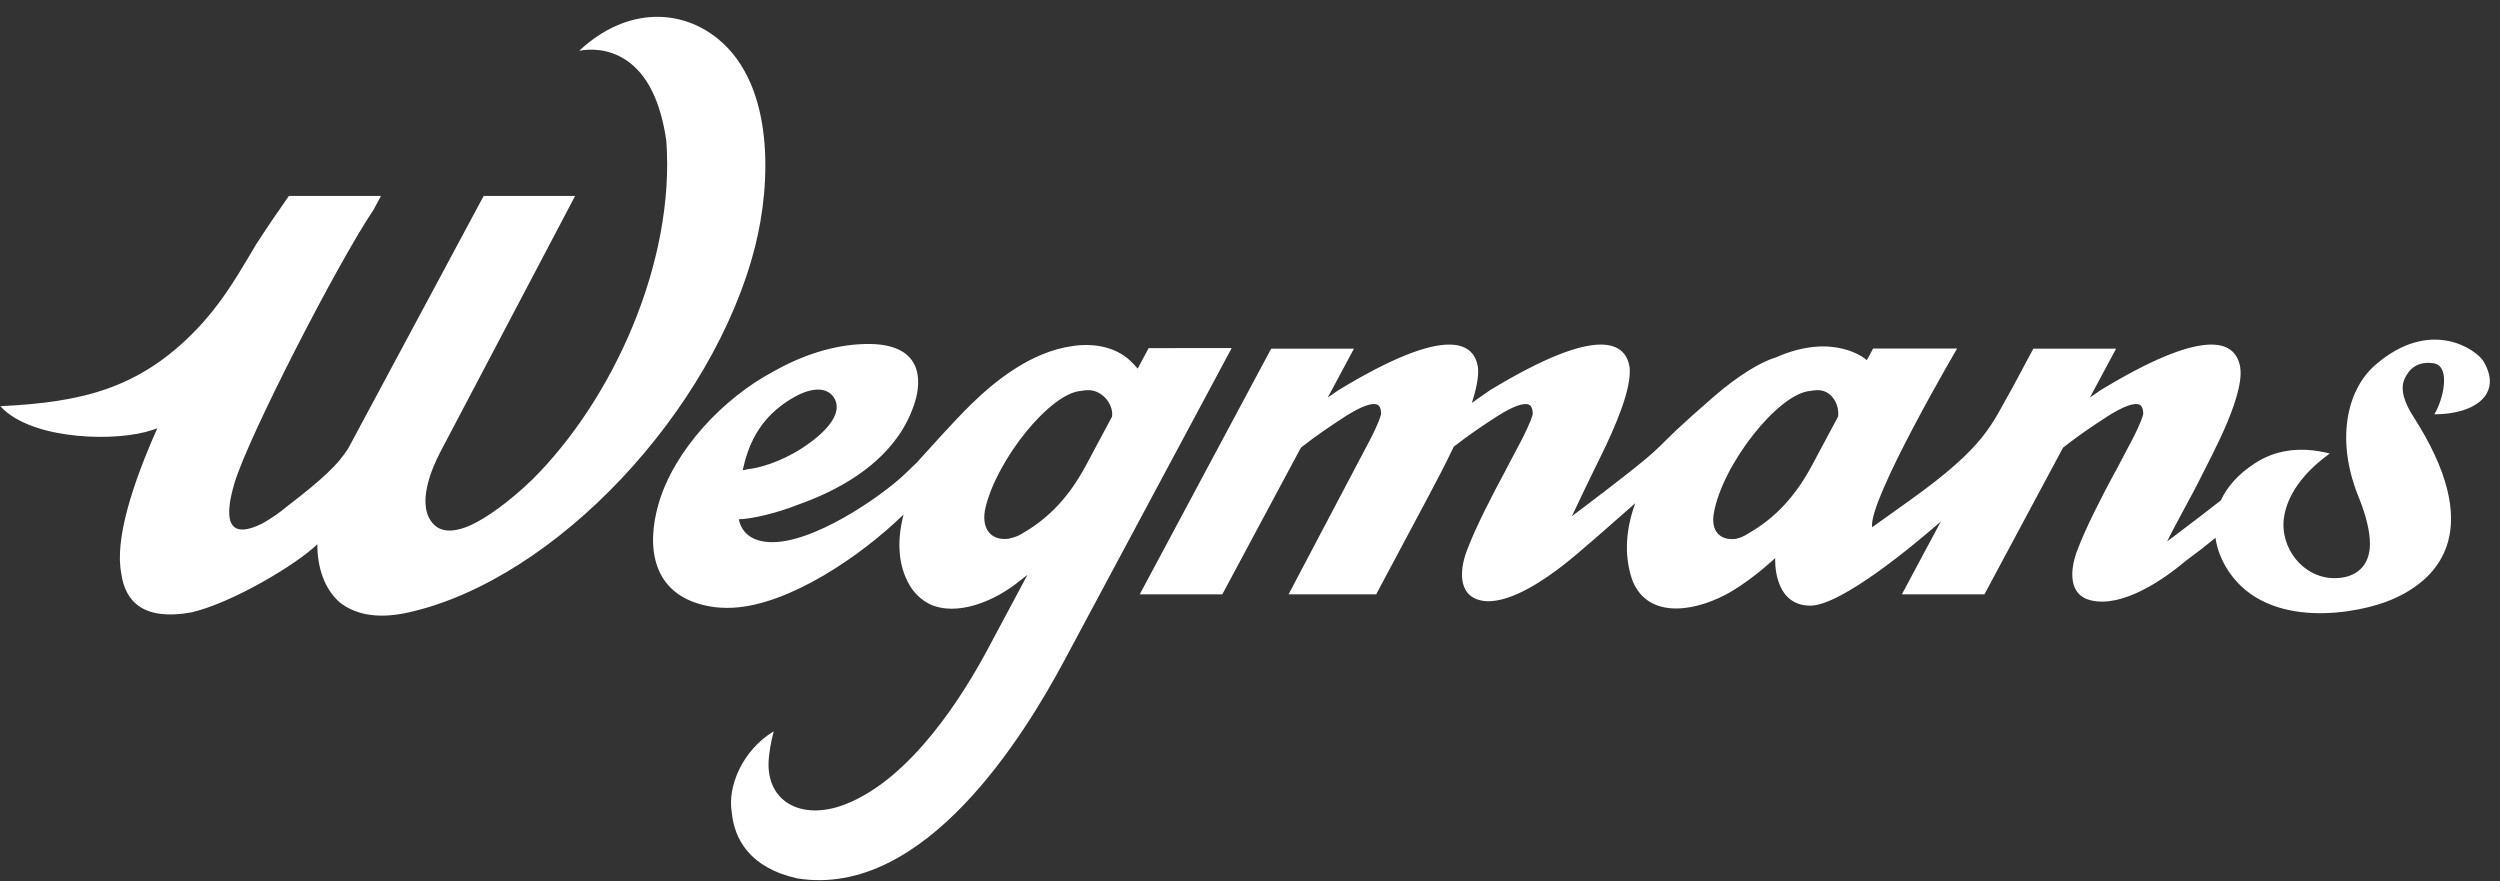 <svg xmlns="http://www.w3.org/2000/svg" fill="none" viewBox="0 0 139 49" height="49" width="139">
<rect x="0" y="0" width="139" height="49" fill="#333333" stroke="none"/>
<g clip-path="url(#clip0_4048_8700)">
<path fill="white" d="M8.746 23.813C7.362 26.924 6.373 29.992 6.743 31.88C6.958 33.458 7.988 34.527 10.64 34.05C12.91 33.518 16.438 31.419 17.643 30.263C17.647 31.552 18.022 32.719 18.884 33.489C19.882 34.275 21.214 34.384 22.702 34.054C30.922 32.221 39.695 22.791 41.991 13.676C42.865 10.207 43.073 4.801 39.975 2.207C37.903 0.473 34.849 0.366 32.221 2.806L32.206 2.82C32.741 2.723 33.809 2.659 34.839 3.361C35.995 4.147 36.737 5.652 37.049 7.839C37.535 14.586 34.091 22.191 29.597 26.664C28.268 27.94 27.047 28.789 26.23 29.171C25.203 29.651 24.517 29.567 24.116 29.157C23.113 28.126 23.984 26.078 24.493 25.11L31.976 10.894H26.892L19.362 24.931C18.79 25.839 17.928 26.643 16.009 28.117C15.565 28.492 15.086 28.824 14.579 29.108C12.491 30.142 12.517 28.605 13.041 26.849C13.808 24.281 18.772 14.62 20.773 11.657L21.183 10.894H16.06L16.044 10.922C15.409 11.821 14.806 12.71 14.233 13.599L13.832 14.277C13.06 15.573 12.2 17 10.888 18.357C7.7 21.652 4.471 22.366 0.028 22.584L0.017 22.585C0.067 22.641 0.135 22.71 0.222 22.789C2.071 24.477 6.529 24.567 8.459 23.911L8.746 23.813ZM100.66 21.735C100.773 21.713 100.886 21.7 101.001 21.695C101.786 21.642 102.276 22.429 102.201 23.14L102.203 23.152L100.842 25.697L100.783 25.809C99.857 27.55 98.746 28.784 97.176 29.678C97.012 29.79 96.77 29.901 96.516 29.962C95.586 30.069 95.126 29.485 95.287 28.546C95.749 25.845 98.873 21.863 100.66 21.735ZM106.188 27.817L104.09 29.316C103.861 27.827 108.815 19.379 108.815 19.379H104.143C104.143 19.379 103.779 20.086 103.781 20.024C103.781 19.983 101.967 18.43 98.725 19.879C97.894 20.118 96.613 20.905 95.304 22.038C91.263 25.535 93.363 24.136 89.351 27.218C88.271 28.048 87.399 28.698 87.399 28.698C87.948 27.534 88.44 26.515 88.868 25.642L88.934 25.51C89.888 23.583 90.712 21.603 90.608 20.434C90.405 19.083 88.992 17.964 82.846 21.695C82.782 21.735 82.269 22.095 81.834 22.399C82.085 21.634 82.223 20.953 82.177 20.434C81.975 19.083 80.561 17.964 74.414 21.695C74.371 21.721 74.117 21.899 73.823 22.105L75.258 19.425C75.264 19.411 75.27 19.398 75.277 19.385H70.678L63.369 33.045H67.96L68.004 32.963L72.331 24.888C73.229 24.186 73.905 23.733 74.864 23.109C75.629 22.634 76.332 22.323 76.628 22.528C76.764 22.622 76.813 22.936 76.778 23.068C76.668 23.475 76.299 24.213 76.192 24.419C76.081 24.626 71.644 33.045 71.644 33.045H76.522L76.564 32.953L79.427 27.585C79.886 26.725 80.383 25.774 80.83 24.835C81.695 24.163 82.36 23.717 83.297 23.109C84.06 22.634 84.764 22.323 85.059 22.528C85.195 22.622 85.245 22.936 85.21 23.068C85.099 23.475 84.73 24.213 84.623 24.419C84.6 24.459 84.412 24.817 83.73 26.113H83.732C82.984 27.503 82.069 29.258 81.555 30.618C81.106 31.812 81.071 33.292 82.611 33.424C84.104 33.518 86.059 32.078 86.816 31.501C87.805 30.75 89.859 28.901 90.918 27.981C90.418 29.363 90.278 30.796 90.728 32.172C90.764 32.28 90.808 32.385 90.857 32.485C91.816 34.441 94.396 33.988 96.282 32.876C97.581 32.099 98.701 31.026 98.701 31.026C98.701 31.026 98.547 33.65 100.632 33.675C102.375 33.694 106.531 30.199 107.911 28.995L105.744 33.045H110.335L110.378 32.963L114.706 24.888C115.605 24.186 116.28 23.733 117.239 23.109C118.004 22.634 118.706 22.323 119.003 22.528C119.139 22.622 119.188 22.936 119.153 23.068C119.043 23.475 118.674 24.213 118.565 24.419L117.623 26.207H117.615C116.875 27.583 115.99 29.288 115.489 30.617C115.07 31.731 115.011 33.095 116.255 33.38C118.015 33.799 120.288 32.235 121.556 31.162C122.11 30.759 122.651 30.34 123.18 29.904C123.276 30.574 123.542 31.22 123.932 31.794C126.158 35.076 131.188 34.113 133.004 33.327C135.717 32.157 138.181 29.372 134.165 23.133C133.684 22.385 133.432 21.636 133.697 21.059C133.928 20.556 134.374 20.048 135.349 20.204C136.271 20.403 135.842 22.24 135.348 23.036C137.653 23.033 139.146 21.886 138.087 20.098C137.701 19.443 135.142 17.631 132.079 20.282C130.42 21.717 129.898 24.558 131.119 27.58C131.588 28.741 131.771 29.604 131.769 30.248C131.765 31.47 130.996 32.146 129.797 32.146C128.043 32.146 126.724 30.438 126.996 28.73C127.174 27.616 127.933 26.368 129.535 25.216C127.771 24.765 126.404 25.085 125.376 25.756C124.43 26.369 123.82 27.079 123.479 27.822C123.189 28.049 122.847 28.313 122.446 28.622C121.366 29.451 120.494 30.102 120.494 30.102C120.838 29.372 121.998 27.298 122.295 26.683C122.875 25.481 125.057 21.63 124.483 20.13C124.103 18.94 122.462 18.251 116.789 21.695C116.746 21.721 116.492 21.899 116.198 22.105L117.633 19.425L117.652 19.385H113.053L111.903 21.535C110.696 23.643 110.457 24.765 106.188 27.817ZM60.101 21.735C60.215 21.712 60.329 21.7 60.443 21.695C61.227 21.642 61.909 22.429 61.833 23.14L61.835 23.152L60.475 25.697C60.455 25.734 60.435 25.771 60.415 25.809C59.489 27.55 58.379 28.784 56.808 29.678C56.647 29.788 56.35 29.898 56.047 29.957C55.031 30.069 54.531 29.319 54.796 28.216C55.438 25.533 58.387 21.858 60.101 21.735ZM41.29 26.152L41.299 26.129C41.585 24.804 42.156 23.412 43.689 22.369C45.274 21.289 46.146 21.613 46.429 22.219C46.922 23.277 45.291 24.466 44.594 24.918C43.372 25.709 42.146 26.037 41.569 26.088L41.29 26.152ZM63.255 20.495C63.134 20.352 63.006 20.215 62.872 20.085C61.998 19.238 60.693 19.061 59.562 19.252C57.364 19.576 55.394 21.105 53.989 22.485C52.939 23.517 51.729 24.898 50.977 25.715C50.742 25.942 50.502 26.173 50.26 26.403C49.026 27.574 45.137 30.302 42.724 30.138C41.878 30.081 41.265 29.7 41.079 28.888L41.075 28.87C41.09 28.869 41.106 28.869 41.121 28.87C41.838 28.847 43.242 28.514 44.36 28.064C46.282 27.387 48.556 26.22 49.933 24.256C50.343 23.675 50.66 23.032 50.871 22.353C51.244 21.154 51.336 19.035 48.074 19.127C46.337 19.175 44.594 19.75 42.99 20.663C40.251 22.114 37.5 24.994 36.622 27.992C35.926 30.368 36.211 33.083 39.373 33.699C39.827 33.788 40.297 33.814 40.76 33.788C43.88 33.627 47.857 30.928 50.24 28.605C49.877 29.995 49.898 31.381 50.577 32.542C50.825 32.965 51.18 33.319 51.665 33.578C53.209 34.317 55.34 33.4 56.669 32.318C56.821 32.195 56.974 32.072 57.129 31.957L54.93 36.071C53.569 38.616 50.684 43.294 46.983 44.725C44.516 45.679 42.468 44.533 42.757 42.046C42.824 41.383 42.978 40.83 43.022 40.662L42.953 40.703C41.303 41.728 40.433 43.703 40.687 45.172C40.825 46.641 41.681 48.258 44.347 48.842C51.435 49.961 56.985 40.814 59.174 36.73C60.033 35.122 68.483 19.351 68.483 19.351C66.624 19.351 64.112 19.356 63.864 19.356L63.255 20.495Z"></path>
</g>
<defs>
<clipPath id="clip0_4048_8700">
<rect transform="translate(0.017 0.936)" fill="white" height="48" width="138.419"></rect>
</clipPath>
</defs>
</svg>
